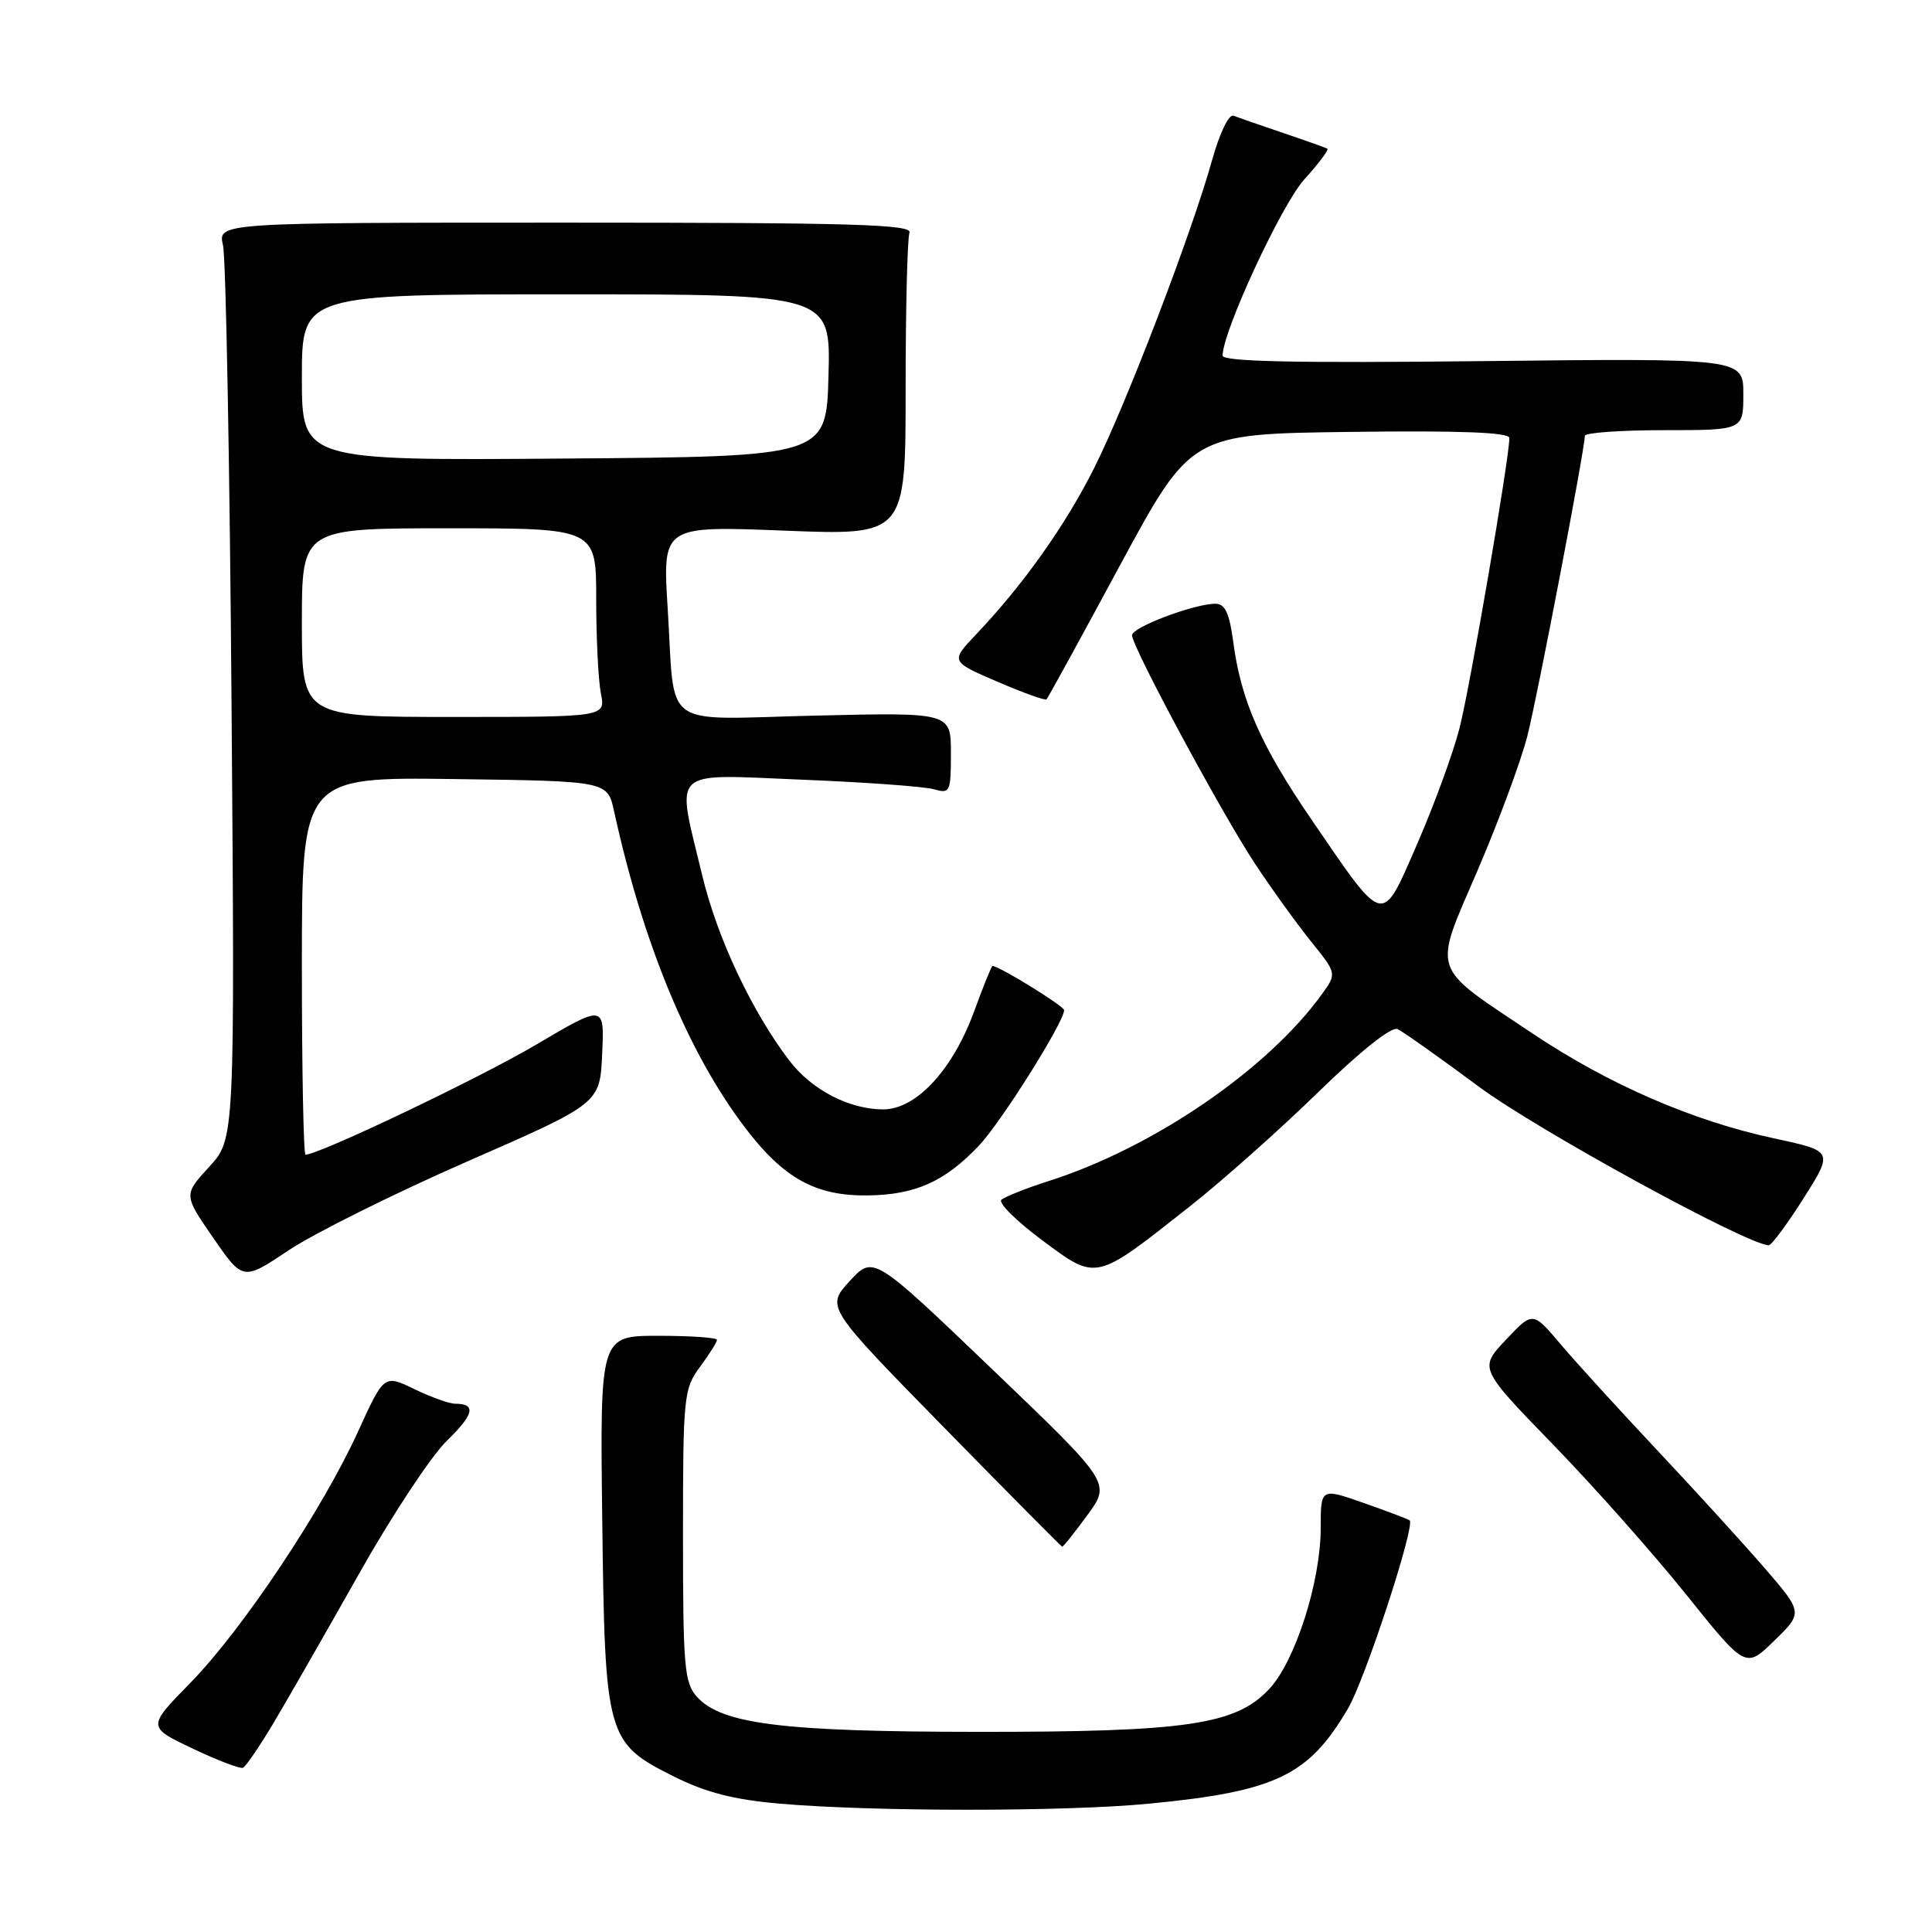 <?xml version="1.0" encoding="UTF-8" standalone="no"?>
<!DOCTYPE svg PUBLIC "-//W3C//DTD SVG 1.1//EN" "http://www.w3.org/Graphics/SVG/1.1/DTD/svg11.dtd" >
<svg xmlns="http://www.w3.org/2000/svg" xmlns:xlink="http://www.w3.org/1999/xlink" version="1.1" viewBox="0 0 256 256">
 <g >
 <path fill="currentColor"
d=" M 152.32 238.99 C 169.06 237.37 173.41 235.28 178.62 226.38 C 180.89 222.52 187.54 202.20 186.79 201.46 C 186.63 201.31 183.91 200.28 180.75 199.17 C 175.00 197.15 175.00 197.15 175.00 202.47 C 175.00 209.57 171.63 220.11 168.19 223.79 C 163.75 228.55 157.25 229.50 129.50 229.48 C 103.72 229.46 95.62 228.45 92.36 224.85 C 90.68 222.99 90.50 220.91 90.50 203.48 C 90.50 185.02 90.60 184.03 92.75 181.12 C 93.99 179.45 95.00 177.84 95.00 177.54 C 95.00 177.24 91.51 177.00 87.25 177.00 C 79.50 177.00 79.50 177.00 79.80 201.25 C 80.15 230.21 80.35 230.92 89.28 235.39 C 93.52 237.51 97.24 238.47 103.28 238.99 C 115.63 240.07 141.23 240.07 152.32 238.99 Z  M 36.29 228.23 C 38.16 225.08 43.24 216.22 47.57 208.54 C 51.89 200.86 57.13 192.94 59.19 190.93 C 62.84 187.39 63.14 186.00 60.29 186.00 C 59.53 186.00 57.10 185.13 54.90 184.06 C 50.89 182.13 50.89 182.13 47.46 189.65 C 42.74 200.02 32.14 215.91 25.25 222.96 C 19.50 228.83 19.50 228.83 25.50 231.68 C 28.80 233.25 31.81 234.40 32.19 234.24 C 32.57 234.08 34.42 231.38 36.29 228.23 Z  M 233.71 207.65 C 230.84 204.34 224.45 197.33 219.50 192.07 C 214.55 186.80 208.83 180.53 206.80 178.13 C 203.10 173.75 203.10 173.75 199.54 177.53 C 195.98 181.30 195.98 181.30 205.78 191.40 C 211.17 196.95 219.12 205.91 223.44 211.30 C 231.31 221.11 231.31 221.11 235.11 217.39 C 238.92 213.68 238.92 213.68 233.71 207.65 Z  M 144.09 200.75 C 147.20 196.50 147.20 196.50 131.46 181.42 C 115.72 166.34 115.72 166.34 112.58 169.76 C 109.45 173.18 109.45 173.18 124.97 189.03 C 133.51 197.75 140.61 204.91 140.74 204.94 C 140.88 204.97 142.38 203.09 144.09 200.75 Z  M 61.94 153.89 C 79.50 146.21 79.50 146.21 79.79 139.64 C 80.09 133.08 80.09 133.08 70.98 138.46 C 63.49 142.88 42.27 153.00 40.48 153.00 C 40.22 153.00 40.00 141.74 40.00 127.98 C 40.00 102.96 40.00 102.96 60.25 103.23 C 80.50 103.50 80.50 103.50 81.37 107.50 C 85.21 125.05 91.21 139.55 98.74 149.44 C 103.85 156.16 108.09 158.49 115.00 158.40 C 121.30 158.31 125.15 156.59 129.68 151.84 C 132.61 148.77 141.00 135.43 141.00 133.85 C 141.00 133.31 132.39 128.00 131.51 128.00 C 131.38 128.00 130.29 130.69 129.09 133.98 C 126.25 141.76 121.40 147.00 117.03 147.00 C 112.54 147.00 107.55 144.41 104.61 140.56 C 99.61 134.00 95.04 124.29 93.05 116.00 C 89.58 101.54 88.48 102.60 106.25 103.31 C 114.64 103.65 122.51 104.22 123.75 104.58 C 125.89 105.20 126.00 104.96 126.00 99.82 C 126.00 94.40 126.00 94.40 108.11 94.82 C 87.24 95.31 89.50 96.95 88.47 80.59 C 87.79 69.68 87.79 69.68 103.89 70.31 C 120.00 70.95 120.00 70.95 120.00 51.56 C 120.00 40.89 120.23 31.56 120.51 30.83 C 120.93 29.73 112.90 29.50 74.93 29.50 C 28.85 29.50 28.85 29.50 29.55 32.50 C 29.93 34.15 30.44 61.47 30.68 93.20 C 31.12 150.90 31.12 150.90 27.72 154.61 C 24.32 158.32 24.32 158.32 28.25 164.02 C 32.19 169.72 32.19 169.72 38.28 165.65 C 41.64 163.41 52.28 158.12 61.94 153.89 Z  M 157.65 159.86 C 161.97 156.45 169.64 149.63 174.69 144.70 C 180.31 139.23 184.40 135.98 185.19 136.36 C 185.91 136.70 190.78 140.15 196.00 144.02 C 203.76 149.77 231.62 165.00 234.37 165.00 C 234.75 165.00 236.82 162.19 238.99 158.77 C 242.93 152.53 242.93 152.53 235.08 150.84 C 224.26 148.52 213.18 143.70 203.05 136.93 C 189.38 127.78 189.84 129.17 195.81 115.28 C 198.59 108.80 201.55 100.80 202.39 97.50 C 203.76 92.08 209.98 59.57 210.00 57.75 C 210.00 57.34 214.72 57.00 220.50 57.00 C 231.00 57.00 231.00 57.00 231.00 52.23 C 231.00 47.47 231.00 47.47 196.50 47.85 C 171.71 48.12 162.00 47.92 162.00 47.12 C 162.00 43.94 169.80 27.12 172.83 23.77 C 174.73 21.67 176.10 19.84 175.89 19.71 C 175.68 19.58 173.03 18.63 170.00 17.61 C 166.97 16.58 164.02 15.56 163.43 15.33 C 162.83 15.10 161.58 17.70 160.61 21.21 C 157.95 30.78 149.23 53.58 144.97 62.04 C 141.16 69.63 135.60 77.47 129.33 84.07 C 125.94 87.65 125.94 87.65 132.14 90.32 C 135.55 91.79 138.49 92.85 138.67 92.67 C 138.85 92.49 143.23 84.50 148.40 74.92 C 157.81 57.50 157.81 57.50 178.90 57.23 C 193.43 57.04 200.00 57.29 200.00 58.03 C 200.00 60.69 194.79 91.03 193.40 96.46 C 192.55 99.78 190.03 106.68 187.80 111.79 C 183.01 122.77 183.57 122.89 173.86 108.72 C 167.08 98.82 164.45 92.87 163.42 85.12 C 162.91 81.24 162.33 80.00 161.05 80.00 C 158.25 80.00 150.00 83.11 150.00 84.17 C 150.00 85.71 161.91 107.83 166.33 114.50 C 168.51 117.80 171.84 122.41 173.72 124.75 C 177.14 129.00 177.14 129.00 175.15 131.75 C 167.93 141.73 152.85 152.05 139.00 156.48 C 135.97 157.45 133.14 158.58 132.69 158.98 C 132.25 159.39 134.67 161.79 138.07 164.32 C 145.38 169.75 145.02 169.83 157.65 159.86 Z  M 40.00 82.50 C 40.00 70.00 40.00 70.00 59.50 70.00 C 79.00 70.00 79.00 70.00 79.00 79.38 C 79.00 84.53 79.28 90.16 79.62 91.88 C 80.25 95.00 80.25 95.00 60.12 95.00 C 40.00 95.00 40.00 95.00 40.00 82.50 Z  M 40.00 50.01 C 40.00 39.00 40.00 39.00 75.03 39.00 C 110.07 39.00 110.07 39.00 109.78 49.75 C 109.50 60.50 109.50 60.50 74.75 60.76 C 40.00 61.03 40.00 61.03 40.00 50.01 Z "/>
</g>
</svg>